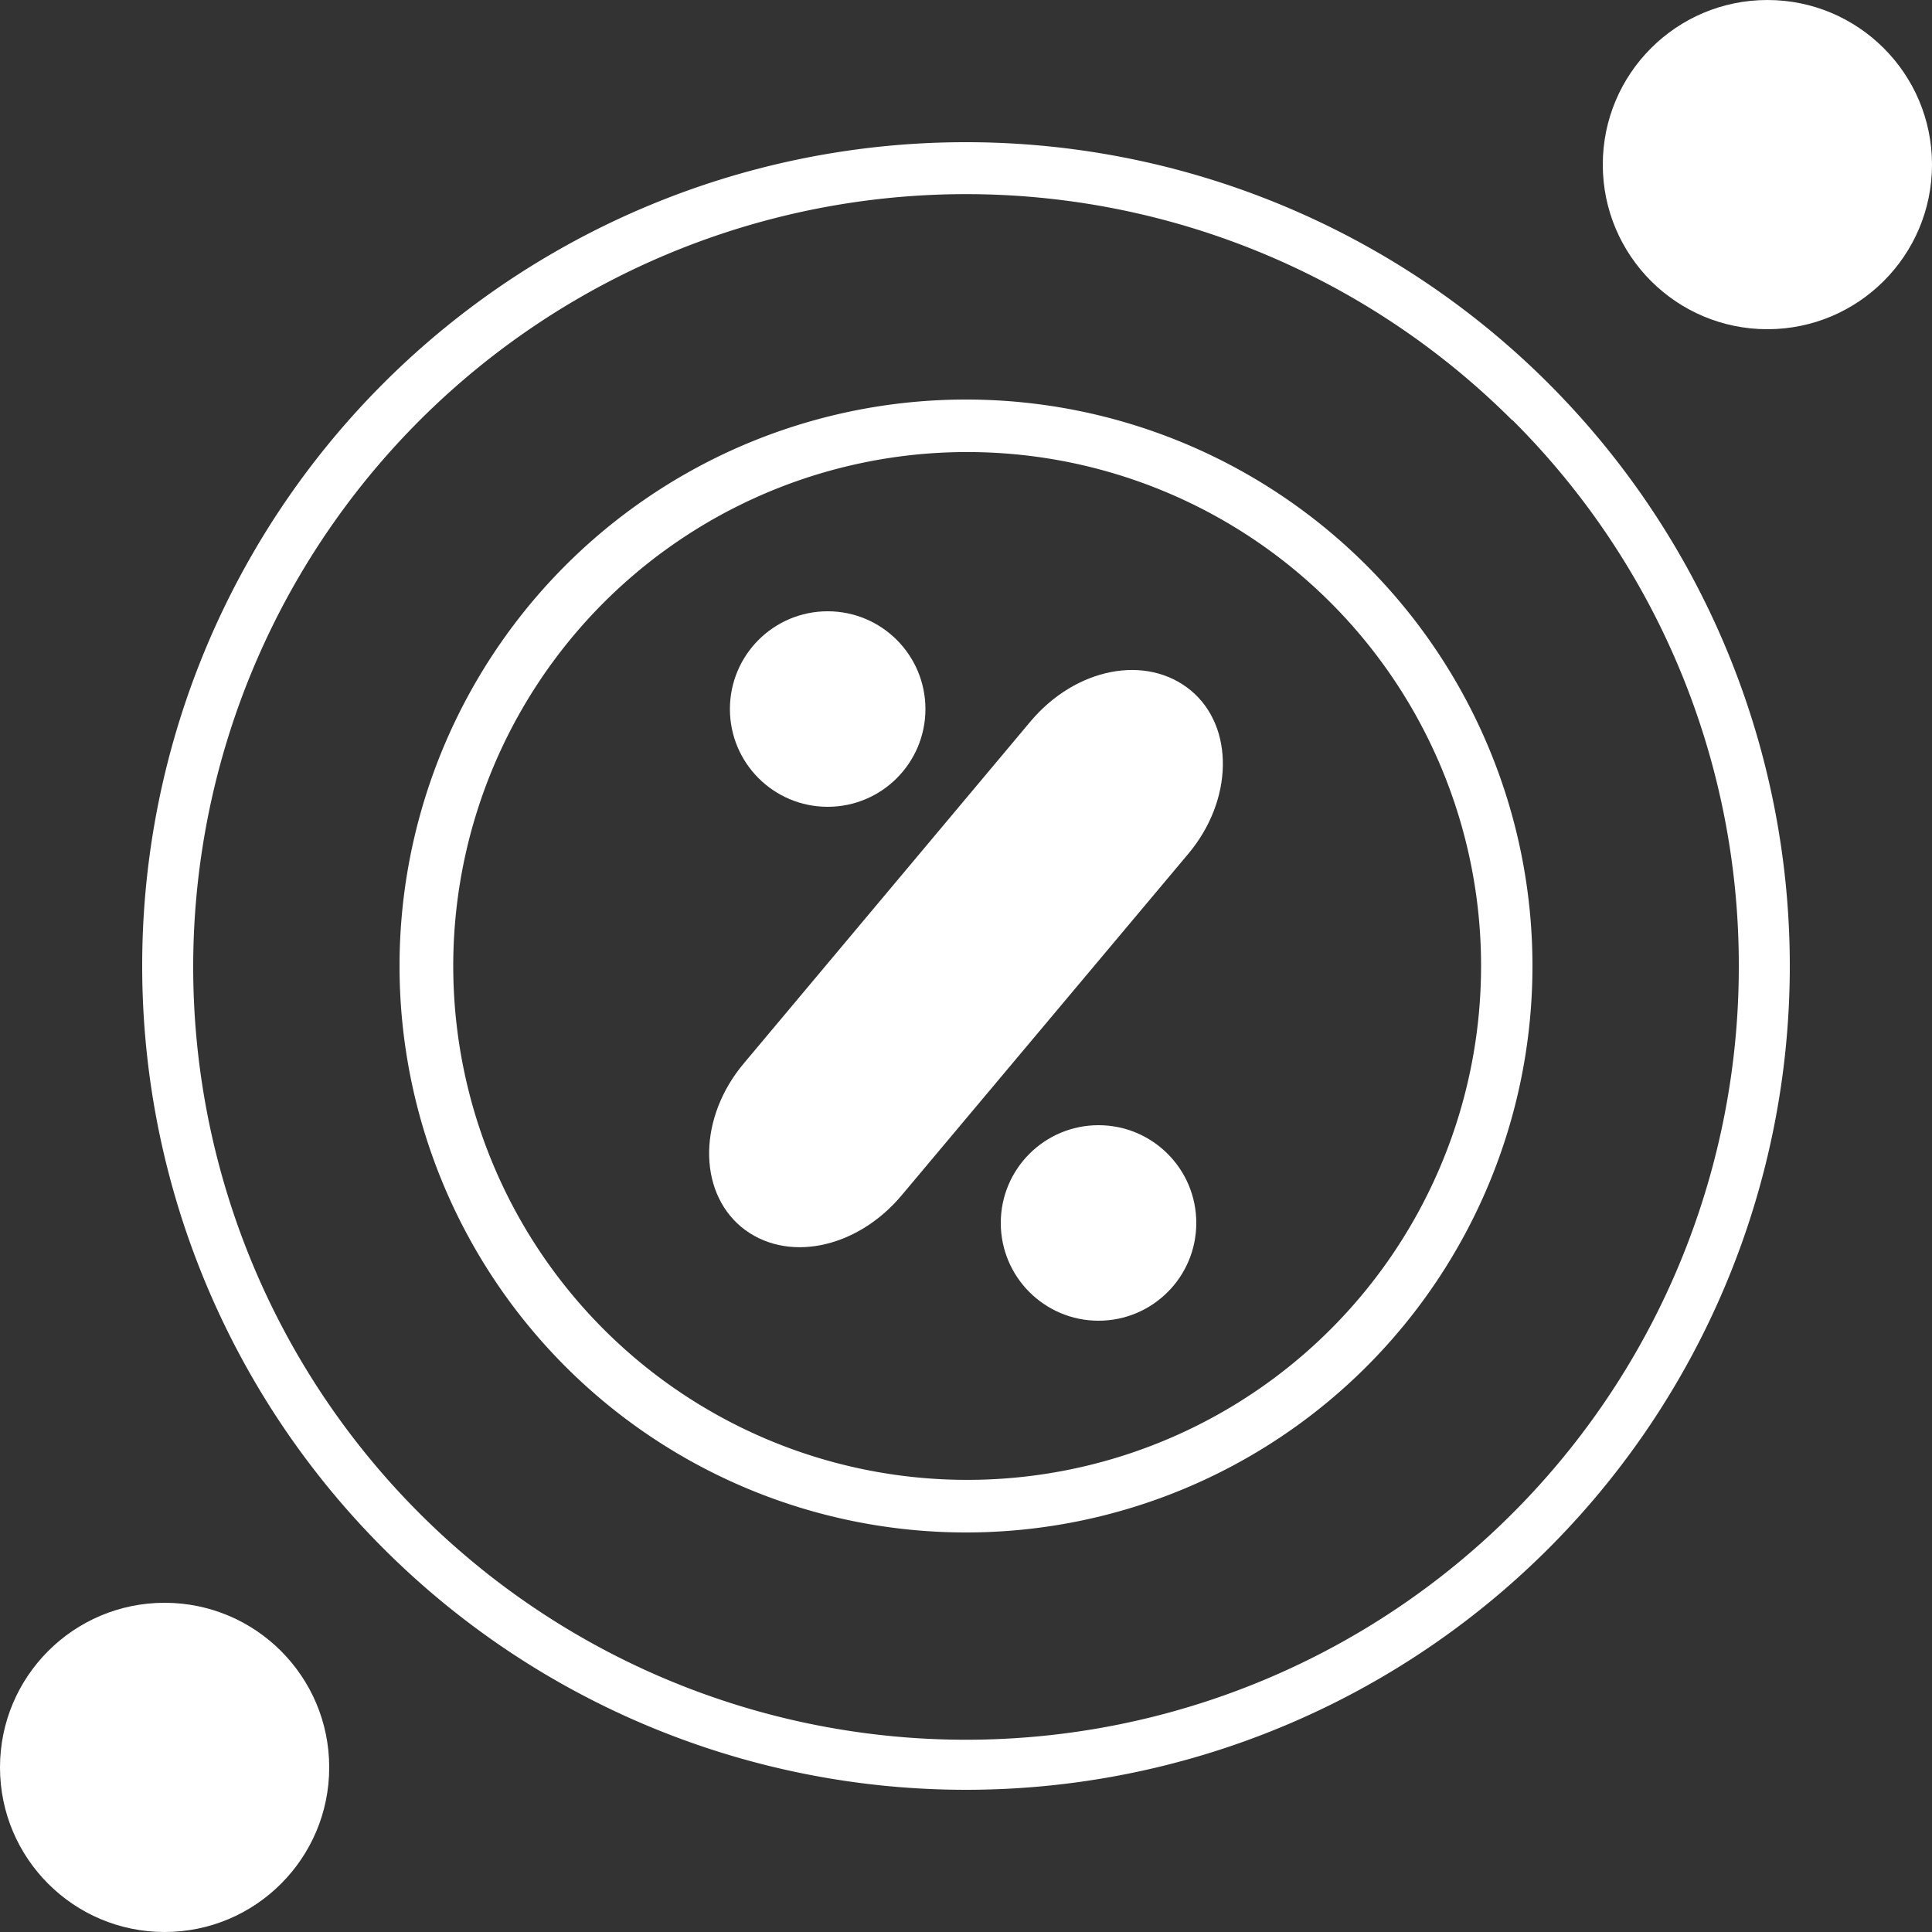 <svg id="Capa_1" data-name="Capa 1" xmlns="http://www.w3.org/2000/svg" viewBox="0 0 50 50"><rect x="0" y="0" width="50" height="50" fill="#333333" stroke="none"/><g id="Capa_1-2" data-name="Capa_1"><g id="_2478972349456" data-name=" 2478972349456"><path d="M469,454.34A14.66,14.66,0,1,1,454.34,469,14.66,14.66,0,0,1,469,454.34Zm9.42,5.24a13.3,13.3,0,1,0,3.91,9.42,13.29,13.29,0,0,0-3.91-9.42Z" transform="translate(-444 -444)" fill="#fff" fill-rule="evenodd"/><path d="M469,447.68A21.32,21.32,0,1,1,447.68,469,21.31,21.31,0,0,1,469,447.68Zm14.13,7.19A20,20,0,1,0,489,469a19.9,19.9,0,0,0-5.86-14.13Z" transform="translate(-444 -444)" fill="#fff" fill-rule="evenodd"/></g><circle cx="21.42" cy="18.35" r="2.53" fill="#fff"/><circle cx="28.43" cy="31.65" r="2.53" fill="#fff"/><path d="M463.25,471.52l7.42-8.85c1.17-1.39,3-1.75,4.15-.8h0c1.13.94,1.1,2.84-.07,4.23l-7.42,8.84c-1.17,1.39-3,1.76-4.15.81h0C462.05,474.8,462.08,472.91,463.25,471.52Z" transform="translate(-444 -444)" fill="#fff" fill-rule="evenodd"/><circle cx="4.26" cy="45.74" r="4.26" fill="#fff"/><circle cx="45.74" cy="4.26" r="4.26" fill="#fff"/></g></svg>